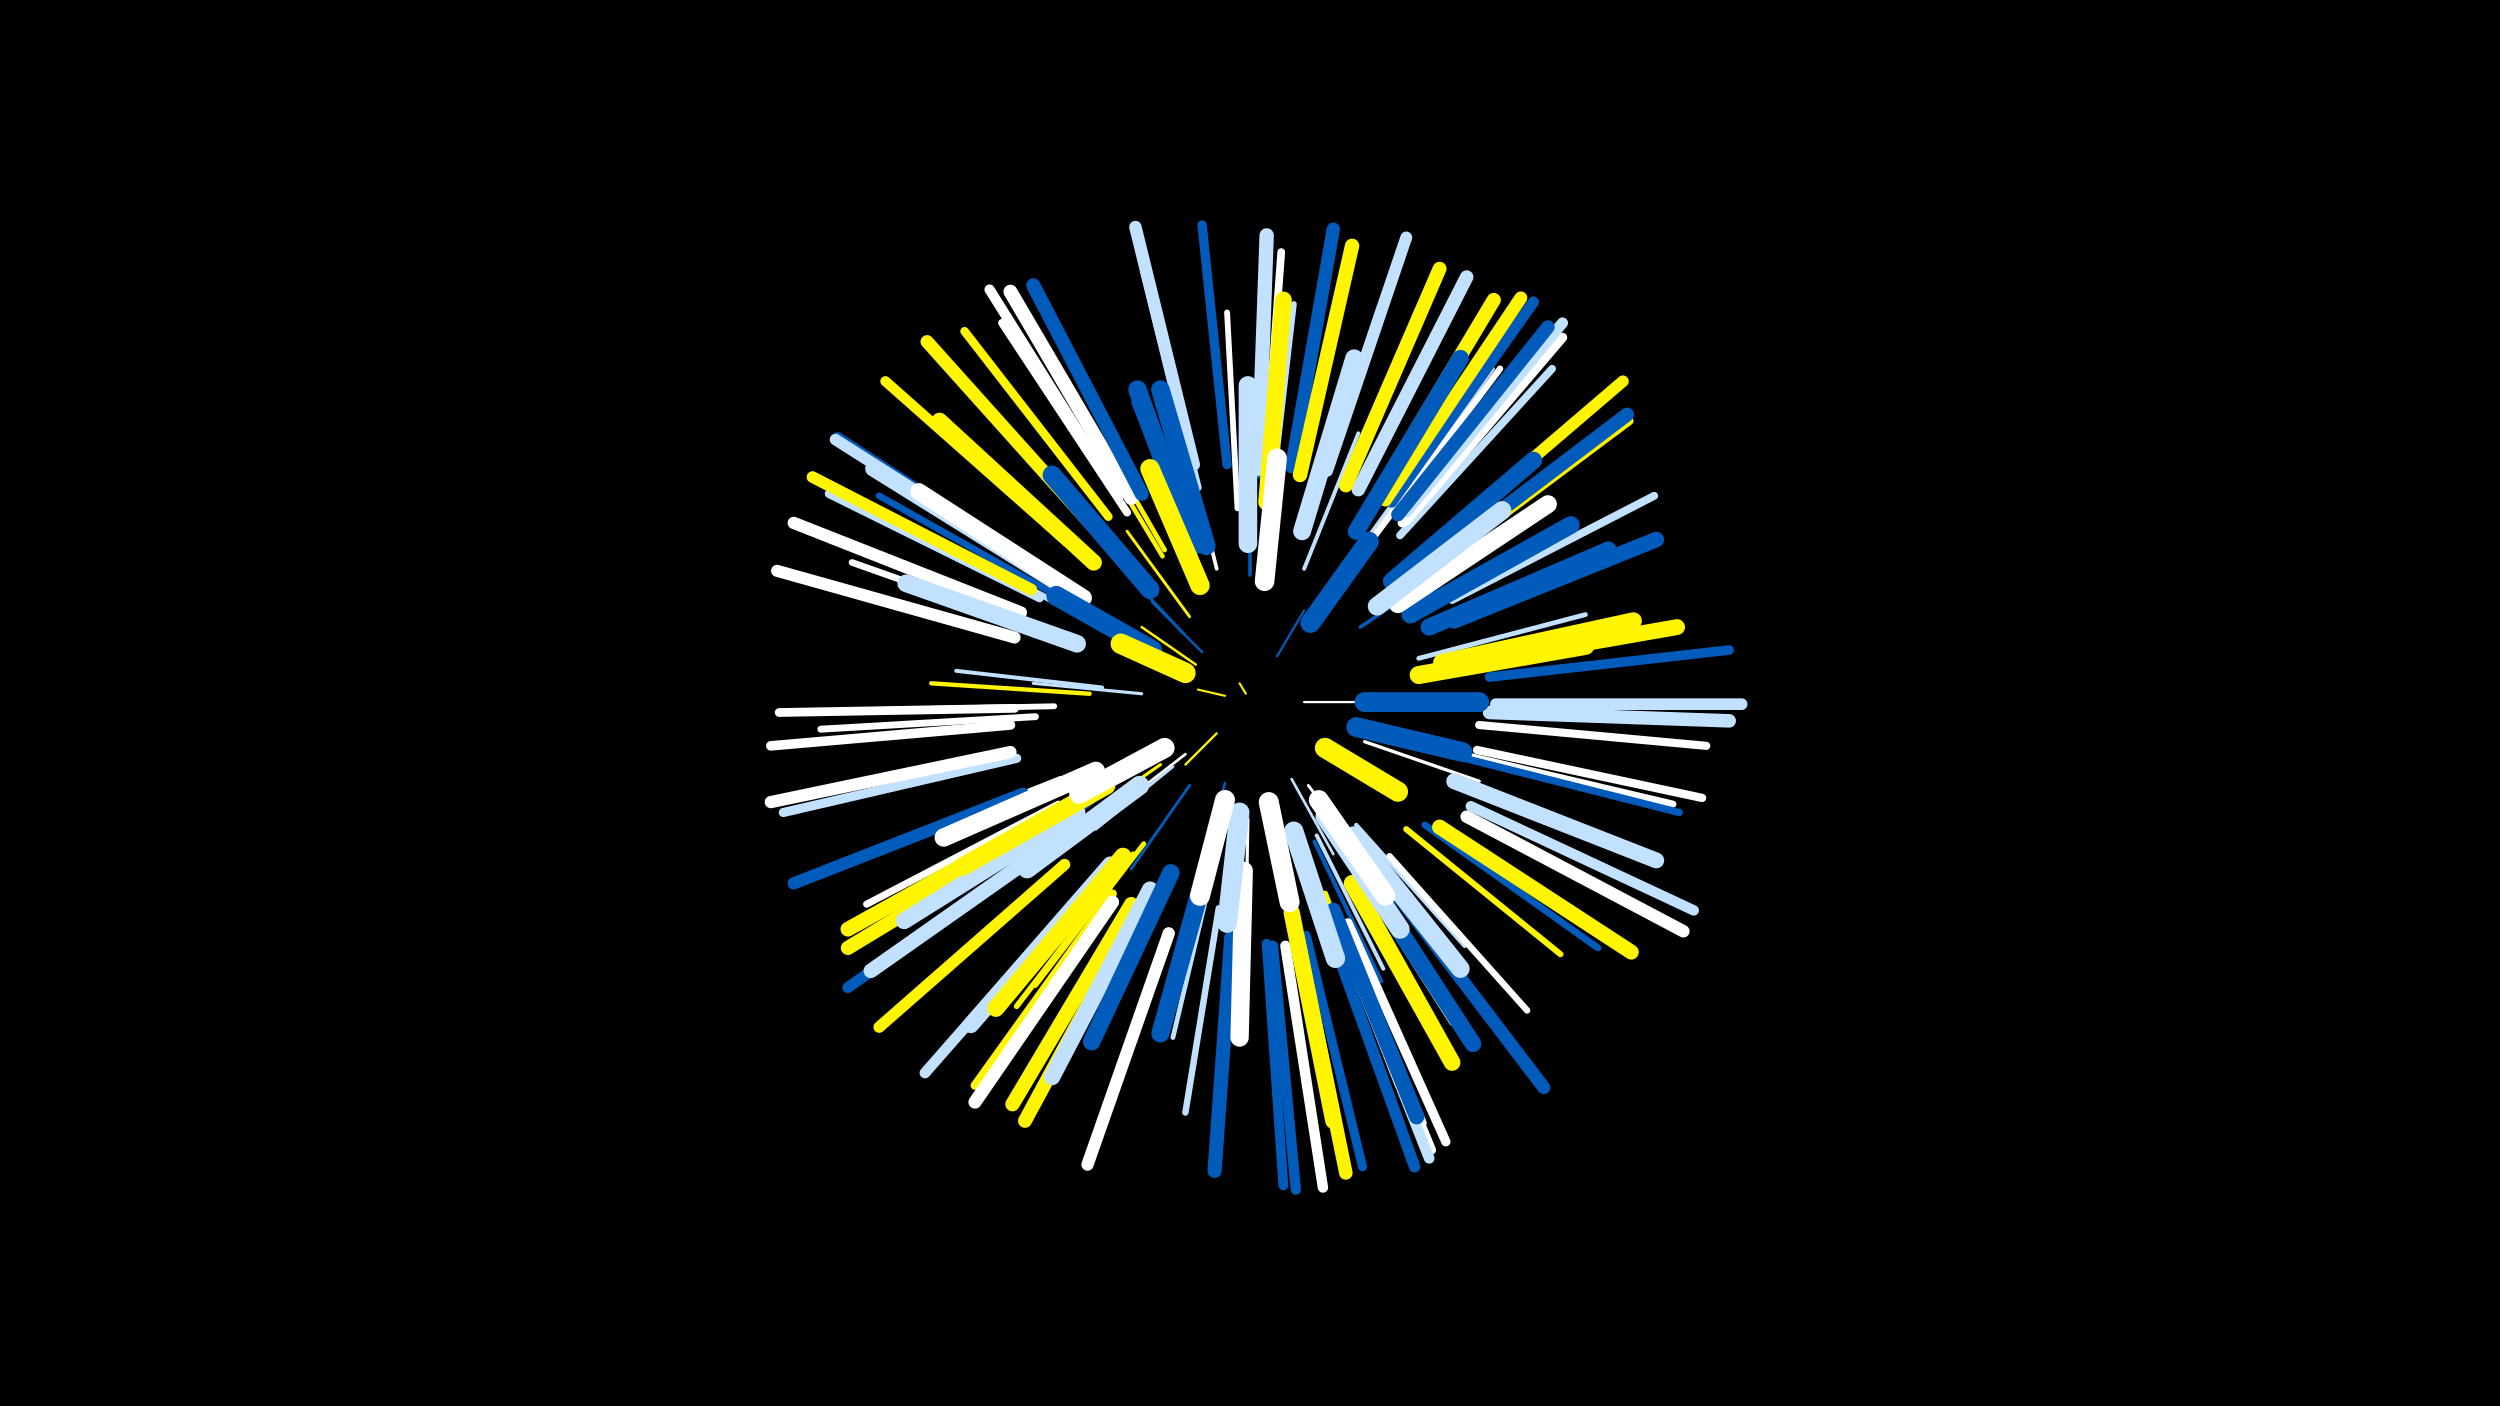 <svg width="1200" height="675" viewBox="-500 -500 1200 675" xmlns="http://www.w3.org/2000/svg"><path d="M-500-500h1200v675h-1200z" fill="#000"/><style>.sparkles path{stroke-linecap:round}</style><g class="sparkles"><path d="M98-167l-3-5" stroke-width="1.0" stroke="#fff5000"/><path d="M88-166l-13-3" stroke-width="1.0" stroke="#fff5000"/><path d="M84-148l-15 15" stroke-width="1.1" stroke="#fff5002"/><path d="M113-185l13-22" stroke-width="1.1" stroke="#005bbb3"/><path d="M126-163l27 0" stroke-width="1.1" stroke="#fff3"/><path d="M74-181l-26-18" stroke-width="1.2" stroke="#fff5004"/><path d="M77-187l-24-24" stroke-width="1.2" stroke="#005bbb5"/><path d="M69-138l-31 24" stroke-width="1.3" stroke="#fff7"/><path d="M88-124l-12 39" stroke-width="1.3" stroke="#005bbb7"/><path d="M120-126l20 36" stroke-width="1.3" stroke="#c2e1ff8"/><path d="M68-196l-32-34" stroke-width="1.4" stroke="#005bbbA"/><path d="M63-132l-37 30" stroke-width="1.4" stroke="#c2e1ffB"/><path d="M128-123l29 39" stroke-width="1.4" stroke="#fffB"/><path d="M71-123l-28 40" stroke-width="1.4" stroke="#005bbbB"/><path d="M71-204l-30-41" stroke-width="1.4" stroke="#fff500C"/><path d="M48-167l-52-5" stroke-width="1.5" stroke="#c2e1ffD"/><path d="M57-133l-43 30" stroke-width="1.5" stroke="#fff500D"/><path d="M99-107l-1 56" stroke-width="1.5" stroke="#fffF"/><path d="M155-144l55 19" stroke-width="1.6" stroke="#fff10"/><path d="M100-224l0-61" stroke-width="1.7" stroke="#005bbb12"/><path d="M153-199l53-36" stroke-width="1.7" stroke="#005bbb14"/><path d="M84-227l-16-65" stroke-width="1.8" stroke="#fff16"/><path d="M126-227l26-65" stroke-width="1.9" stroke="#c2e1ff18"/><path d="M29-170l-70-8" stroke-width="1.9" stroke="#c2e1ff19"/><path d="M132-99l32 64" stroke-width="1.9" stroke="#c2e1ff19"/><path d="M131-96l32 67" stroke-width="2.0" stroke="#005bbb1B"/><path d="M23-167l-76-5" stroke-width="2.1" stroke="#fff5001E"/><path d="M72-235l-28-72" stroke-width="2.1" stroke="#005bbb1F"/><path d="M151-104l52 58" stroke-width="2.1" stroke="#c2e1ff1F"/><path d="M58-233l-42-70" stroke-width="2.2" stroke="#fff50023"/><path d="M82-82l-19 80" stroke-width="2.3" stroke="#c2e1ff24"/><path d="M181-184l80-21" stroke-width="2.3" stroke="#c2e1ff25"/><path d="M59-236l-42-73" stroke-width="2.3" stroke="#fff50026"/><path d="M49-95l-52 68" stroke-width="2.4" stroke="#fff50027"/><path d="M24-115l-75 48" stroke-width="2.6" stroke="#005bbb2C"/><path d="M148-86l49 77" stroke-width="2.6" stroke="#fff2D"/><path d="M44-90l-56 73" stroke-width="2.7" stroke="#fff5002F"/><path d="M6-161l-94 2" stroke-width="2.8" stroke="#fff32"/><path d="M94-256l-5-94" stroke-width="2.8" stroke="#fff32"/><path d="M175-102l74 60" stroke-width="2.9" stroke="#fff50035"/><path d="M110-258l11-96" stroke-width="2.9" stroke="#c2e1ff36"/><path d="M150-246l50-83" stroke-width="2.9" stroke="#c2e1ff36"/><path d="M14-207l-86-45" stroke-width="2.9" stroke="#c2e1ff36"/><path d="M9-126l-91 36" stroke-width="3.0" stroke="#fff37"/><path d="M18-216l-82-53" stroke-width="3.0" stroke="#005bbb38"/><path d="M136-71l35 92" stroke-width="3.0" stroke="#fff50038"/><path d="M158-243l58-80" stroke-width="3.0" stroke="#c2e1ff39"/><path d="M85-64l-16 98" stroke-width="3.1" stroke="#c2e1ff3A"/><path d="M167-89l66 74" stroke-width="3.1" stroke="#fff3A"/><path d="M131-257l31-95" stroke-width="3.1" stroke="#005bbb3B"/><path d="M160-243l60-80" stroke-width="3.1" stroke="#fff3B"/><path d="M5-196l-96-34" stroke-width="3.2" stroke="#fff3D"/><path d="M11-212l-89-50" stroke-width="3.2" stroke="#005bbb3F"/><path d="M184-104l83 59" stroke-width="3.3" stroke="#005bbb3F"/><path d="M-3-156l-103 6" stroke-width="3.3" stroke="#fff41"/><path d="M8-114l-92 48" stroke-width="3.4" stroke="#fff42"/><path d="M201-138l102 24" stroke-width="3.4" stroke="#fff43"/><path d="M203-136l103 26" stroke-width="3.5" stroke="#005bbb48"/><path d="M75-266l-26-104" stroke-width="3.6" stroke="#c2e1ff49"/><path d="M172-243l73-80" stroke-width="3.7" stroke="#c2e1ff4B"/><path d="M107-271l8-108" stroke-width="3.7" stroke="#fff4D"/><path d="M41-254l-60-91" stroke-width="3.8" stroke="#fff4E"/><path d="M141-62l42 101" stroke-width="3.8" stroke="#c2e1ff4E"/><path d="M197-212l97-50" stroke-width="3.8" stroke="#c2e1ff4E"/><path d="M105-272l4-109" stroke-width="3.8" stroke="#005bbb4F"/><path d="M210-152l109 10" stroke-width="3.9" stroke="#fff51"/><path d="M209-140l108 23" stroke-width="4.0" stroke="#fff54"/><path d="M32-252l-69-89" stroke-width="4.1" stroke="#fff50058"/><path d="M-1-213l-101-50" stroke-width="4.2" stroke="#c2e1ff59"/><path d="M-13-160l-113 2" stroke-width="4.2" stroke="#fff5B"/><path d="M34-71l-66 92" stroke-width="4.2" stroke="#fff5005B"/><path d="M191-230l91-68" stroke-width="4.2" stroke="#fff5005C"/><path d="M173-249l74-87" stroke-width="4.3" stroke="#fff5C"/><path d="M127-51l27 111" stroke-width="4.4" stroke="#005bbb5F"/><path d="M-12-136l-112 26" stroke-width="4.4" stroke="#c2e1ff61"/><path d="M147-57l47 105" stroke-width="4.5" stroke="#fff64"/><path d="M175-250l75-88" stroke-width="4.5" stroke="#fff64"/><path d="M89-277l-12-115" stroke-width="4.5" stroke="#005bbb64"/><path d="M-15-152l-115 10" stroke-width="4.6" stroke="#fff64"/><path d="M143-55l44 107" stroke-width="4.6" stroke="#fff65"/><path d="M215-175l115-13" stroke-width="4.6" stroke="#005bbb65"/><path d="M108-47l8 116" stroke-width="4.7" stroke="#005bbb67"/><path d="M12-240l-87-77" stroke-width="4.9" stroke="#fff5006D"/><path d="M37-262l-62-99" stroke-width="4.9" stroke="#fff6F"/><path d="M206-113l107 50" stroke-width="5.0" stroke="#c2e1ff71"/><path d="M111-46l11 117" stroke-width="5.0" stroke="#005bbb71"/><path d="M117-46l18 116" stroke-width="5.0" stroke="#fff72"/><path d="M143-53l43 109" stroke-width="5.1" stroke="#c2e1ff73"/><path d="M1-226l-99-64" stroke-width="5.2" stroke="#005bbb76"/><path d="M22-74l-78 89" stroke-width="5.2" stroke="#c2e1ff78"/><path d="M4-94l-97 68" stroke-width="5.3" stroke="#005bbb7A"/><path d="M175-254l75-91" stroke-width="5.3" stroke="#c2e1ff7B"/><path d="M168-259l68-96" stroke-width="5.4" stroke="#005bbb7C"/><path d="M0-226l-99-63" stroke-width="5.5" stroke="#c2e1ff7F"/><path d="M139-51l40 111" stroke-width="5.5" stroke="#005bbb7F"/><path d="M11-85l-89 78" stroke-width="5.5" stroke="#fff50080"/><path d="M189-240l90-77" stroke-width="5.6" stroke="#fff50081"/><path d="M218-162l118 0" stroke-width="5.6" stroke="#c2e1ff82"/><path d="M-5-217l-105-54" stroke-width="5.6" stroke="#fff50083"/><path d="M137-274l38-112" stroke-width="5.7" stroke="#c2e1ff85"/><path d="M-13-194l-114-32" stroke-width="5.8" stroke="#fff89"/><path d="M-10-206l-109-43" stroke-width="5.9" stroke="#fff8A"/><path d="M-15-139l-115 24" stroke-width="5.9" stroke="#fff8B"/><path d="M-9-119l-110 43" stroke-width="5.9" stroke="#005bbb8B"/><path d="M61-52l-39 111" stroke-width="5.9" stroke="#fff8B"/><path d="M204-108l104 55" stroke-width="6.0" stroke="#fff8C"/><path d="M73-277l-28-114" stroke-width="6.0" stroke="#c2e1ff8C"/><path d="M165-260l65-97" stroke-width="6.2" stroke="#fff50092"/><path d="M34-67l-66 96" stroke-width="6.3" stroke="#fff94"/><path d="M171-70l70 92" stroke-width="6.3" stroke="#005bbb96"/><path d="M23-249l-78-87" stroke-width="6.3" stroke="#fff50096"/><path d="M120-276l20-114" stroke-width="6.4" stroke="#005bbb99"/><path d="M215-158l115 4" stroke-width="6.5" stroke="#c2e1ff9B"/><path d="M123-50l23 113" stroke-width="6.5" stroke="#fff5009C"/><path d="M152-265l52-102" stroke-width="6.5" stroke="#c2e1ff9C"/><path d="M171-253l72-90" stroke-width="6.5" stroke="#005bbb9C"/><path d="M43-261l-58-99" stroke-width="6.7" stroke="#fffA0"/><path d="M146-267l45-104" stroke-width="6.7" stroke="#fff500A1"/><path d="M190-232l91-69" stroke-width="6.7" stroke="#005bbbA1"/><path d="M46-62l-54 100" stroke-width="6.7" stroke="#fff500A2"/><path d="M159-259l58-97" stroke-width="6.8" stroke="#fff500A4"/><path d="M48-263l-52-100" stroke-width="6.8" stroke="#005bbbA4"/><path d="M4-104l-97 59" stroke-width="6.8" stroke="#fff500A5"/><path d="M91-50l-8 112" stroke-width="6.8" stroke="#005bbbA5"/><path d="M124-272l25-110" stroke-width="6.9" stroke="#fff500A6"/><path d="M104-275l4-112" stroke-width="6.9" stroke="#c2e1ffA7"/><path d="M43-66l-57 96" stroke-width="6.9" stroke="#fff500A8"/><path d="M9-98l-91 64" stroke-width="7.0" stroke="#c2e1ffAA"/><path d="M4-108l-97 54" stroke-width="7.1" stroke="#fff500AC"/><path d="M191-103l92 60" stroke-width="7.2" stroke="#fff500B0"/><path d="M140-63l40 99" stroke-width="7.4" stroke="#005bbbB5"/><path d="M9-219l-90-56" stroke-width="7.4" stroke="#c2e1ffB6"/><path d="M198-202l97-39" stroke-width="7.5" stroke="#005bbbB9"/><path d="M198-125l97 38" stroke-width="7.6" stroke="#c2e1ffBA"/><path d="M202-181l103-18" stroke-width="7.6" stroke="#fff500BB"/><path d="M33-85l-67 77" stroke-width="7.8" stroke="#c2e1ffBF"/><path d="M120-62l20 100" stroke-width="7.8" stroke="#fff500BF"/><path d="M52-73l-47 90" stroke-width="7.8" stroke="#c2e1ffC0"/><path d="M25-230l-74-68" stroke-width="7.8" stroke="#fff500C2"/><path d="M149-76l48 86" stroke-width="8.0" stroke="#fff500C5"/><path d="M154-81l53 82" stroke-width="8.0" stroke="#005bbbC6"/><path d="M17-110l-83 52" stroke-width="8.0" stroke="#c2e1ffC6"/><path d="M108-259l8-97" stroke-width="8.1" stroke="#fff500C8"/><path d="M151-245l50-83" stroke-width="8.1" stroke="#005bbbC8"/><path d="M39-89l-61 73" stroke-width="8.2" stroke="#fff500CA"/><path d="M20-213l-79-51" stroke-width="8.2" stroke="#fffCB"/><path d="M192-182l92-20" stroke-width="8.2" stroke="#fff500CC"/><path d="M186-199l86-37" stroke-width="8.2" stroke="#005bbbCD"/><path d="M62-81l-38 81" stroke-width="8.4" stroke="#005bbbD2"/><path d="M168-221l68-58" stroke-width="8.4" stroke="#005bbbD2"/><path d="M177-205l77-43" stroke-width="8.5" stroke="#005bbbD4"/><path d="M17-191l-82-29" stroke-width="8.5" stroke="#c2e1ffD5"/><path d="M125-245l25-83" stroke-width="8.6" stroke="#c2e1ffD6"/><path d="M171-210l72-48" stroke-width="8.6" stroke="#fffD7"/><path d="M79-83l-22 79" stroke-width="8.7" stroke="#005bbbDB"/><path d="M181-176l80-14" stroke-width="8.7" stroke="#fff500DB"/><path d="M150-99l51 64" stroke-width="8.8" stroke="#c2e1ffDB"/><path d="M26-130l-73 32" stroke-width="8.8" stroke="#fffDD"/><path d="M97-82l-2 80" stroke-width="8.8" stroke="#fffDD"/><path d="M73-238l-27-75" stroke-width="8.8" stroke="#005bbbDD"/><path d="M31-123l-69 39" stroke-width="8.8" stroke="#fff500DE"/><path d="M79-238l-22-75" stroke-width="8.9" stroke="#005bbbDF"/><path d="M161-209l60-46" stroke-width="8.9" stroke="#c2e1ffE0"/><path d="M99-239l0-76" stroke-width="8.9" stroke="#c2e1ffE1"/><path d="M52-217l-47-55" stroke-width="9.1" stroke="#005bbbE4"/><path d="M47-123l-54 40" stroke-width="9.2" stroke="#c2e1ffE8"/><path d="M136-108l36 54" stroke-width="9.2" stroke="#c2e1ffE9"/><path d="M121-101l20 61" stroke-width="9.3" stroke="#c2e1ffEA"/><path d="M76-219l-24-56" stroke-width="9.3" stroke="#fff500EC"/><path d="M107-221l6-59" stroke-width="9.4" stroke="#fffED"/><path d="M133-116l32 46" stroke-width="9.5" stroke="#fffEF"/><path d="M155-163l55 0" stroke-width="9.5" stroke="#005bbbF0"/><path d="M53-188l-46-26" stroke-width="9.5" stroke="#005bbbF1"/><path d="M95-110l-6 53" stroke-width="9.5" stroke="#c2e1ffF1"/><path d="M151-151l51 12" stroke-width="9.5" stroke="#005bbbF1"/><path d="M109-115l10 48" stroke-width="9.6" stroke="#fffF3"/><path d="M129-201l28-39" stroke-width="9.6" stroke="#005bbbF3"/><path d="M88-116l-12 46" stroke-width="9.6" stroke="#fffF3"/><path d="M59-141l-41 22" stroke-width="9.6" stroke="#fffF4"/><path d="M136-141l35 21" stroke-width="9.7" stroke="#fff500F6"/><path d="M69-177l-31-14" stroke-width="9.8" stroke="#fff500F9"/></g></svg>